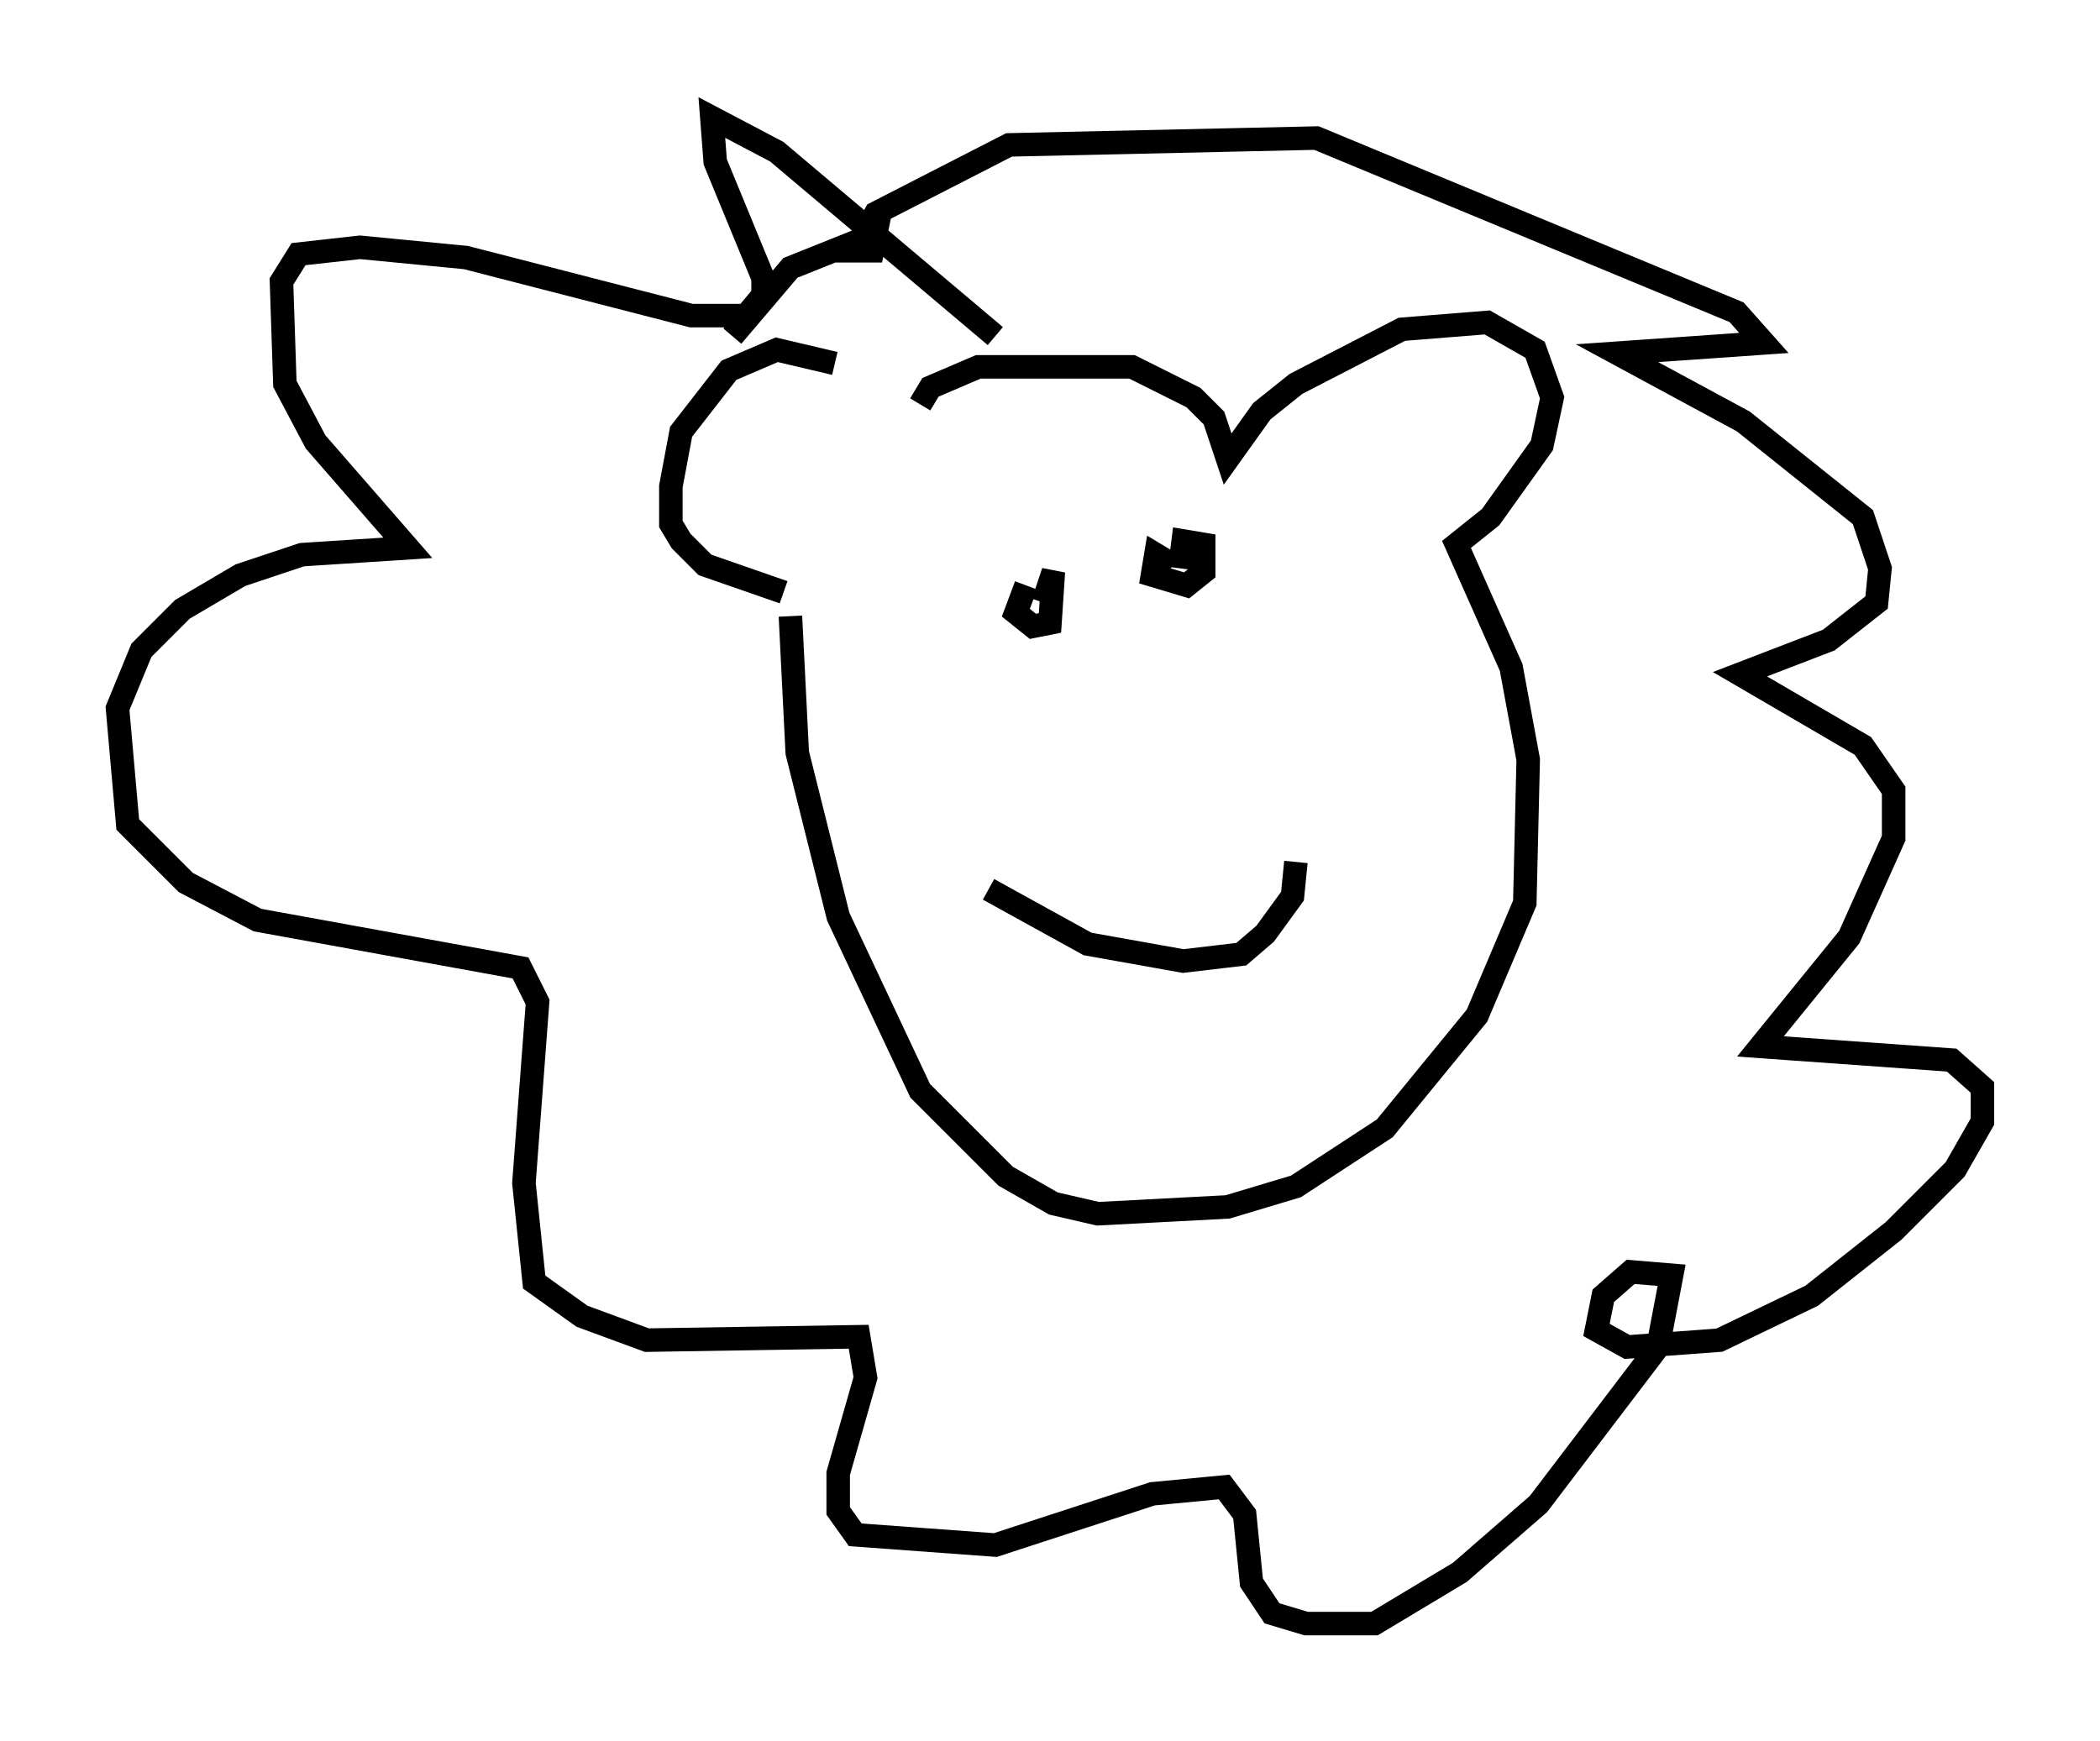 <?xml version="1.0" encoding="utf-8" ?>
<svg baseProfile="full" height="74.056" version="1.1" width="89.307" xmlns="http://www.w3.org/2000/svg" xmlns:ev="http://www.w3.org/2001/xml-events" xmlns:xlink="http://www.w3.org/1999/xlink"><defs /><rect fill="white" height="74.056" width="89.307" x="0" y="0" /><path d="M37.827, 17.346 m-2.324, -1.888 l-2.469, -0.581 -2.034, 0.872 l-2.034, 2.615 -0.436, 2.324 l0.0, 1.598 0.436, 0.726 l1.017, 1.017 3.341, 1.162 m5.81, -7.989 l0.436, -0.726 2.034, -0.872 l6.536, 0.0 2.615, 1.307 l0.872, 0.872 0.581, 1.743 l1.453, -2.034 1.453, -1.162 l4.503, -2.324 3.631, -0.291 l2.034, 1.162 0.726, 2.034 l-0.436, 2.034 -2.179, 3.05 l-1.453, 1.162 2.324, 5.229 l0.726, 3.922 -0.145, 6.101 l-2.034, 4.793 -3.922, 4.793 l-3.777, 2.469 -2.905, 0.872 l-5.52, 0.291 -1.888, -0.436 l-2.034, -1.162 -3.631, -3.631 l-3.486, -7.408 -1.743, -6.972 l-0.291, -5.81 m8.425, 11.62 l4.212, 2.324 4.067, 0.726 l2.469, -0.291 1.017, -0.872 l1.162, -1.598 0.145, -1.453 m-11.475, -11.765 l-0.436, 1.162 0.726, 0.581 l0.726, -0.145 0.145, -2.179 l-0.436, 1.307 m5.52, -1.598 l-0.726, -0.436 -0.145, 0.872 l1.453, 0.436 0.726, -0.581 l0.0, -1.162 -0.872, -0.145 l-0.145, 1.162 m-7.844, -9.877 l-9.296, -7.844 -2.76, -1.453 l0.145, 1.888 2.034, 4.939 l0.0, 0.726 -0.726, 0.872 l-2.324, 0.0 -9.587, -2.469 l-4.503, -0.436 -2.615, 0.291 l-0.726, 1.162 0.145, 4.358 l1.307, 2.469 3.922, 4.503 l-4.503, 0.291 -2.615, 0.872 l-2.469, 1.453 -1.743, 1.743 l-1.017, 2.469 0.436, 4.939 l2.469, 2.469 3.05, 1.598 l11.184, 2.034 0.726, 1.453 l-0.581, 7.698 0.436, 4.212 l2.034, 1.453 2.76, 1.017 l9.006, -0.145 0.291, 1.743 l-1.162, 4.067 0.0, 1.598 l0.726, 1.017 5.955, 0.436 l6.682, -2.179 3.05, -0.291 l0.872, 1.162 0.291, 2.905 l0.872, 1.307 1.453, 0.436 l2.905, 0.0 3.631, -2.179 l3.341, -2.905 5.084, -6.682 l0.581, -3.05 -1.743, -0.145 l-1.162, 1.017 -0.291, 1.453 l1.307, 0.726 3.922, -0.291 l3.922, -1.888 3.486, -2.76 l2.615, -2.615 1.162, -2.034 l0.0, -1.453 -1.307, -1.162 l-8.134, -0.581 3.777, -4.648 l1.888, -4.212 0.0, -2.034 l-1.307, -1.888 -5.229, -3.05 l3.777, -1.453 2.034, -1.598 l0.145, -1.453 -0.726, -2.179 l-5.084, -4.067 -5.374, -2.905 l6.246, -0.436 -1.162, -1.307 l-17.866, -7.408 -13.073, 0.291 l-5.665, 2.905 -0.872, 1.598 l0.726, 0.0 0.145, -0.726 l-3.631, 1.453 -2.469, 2.905 " fill="none" stroke="black" stroke-width="1" /></svg>